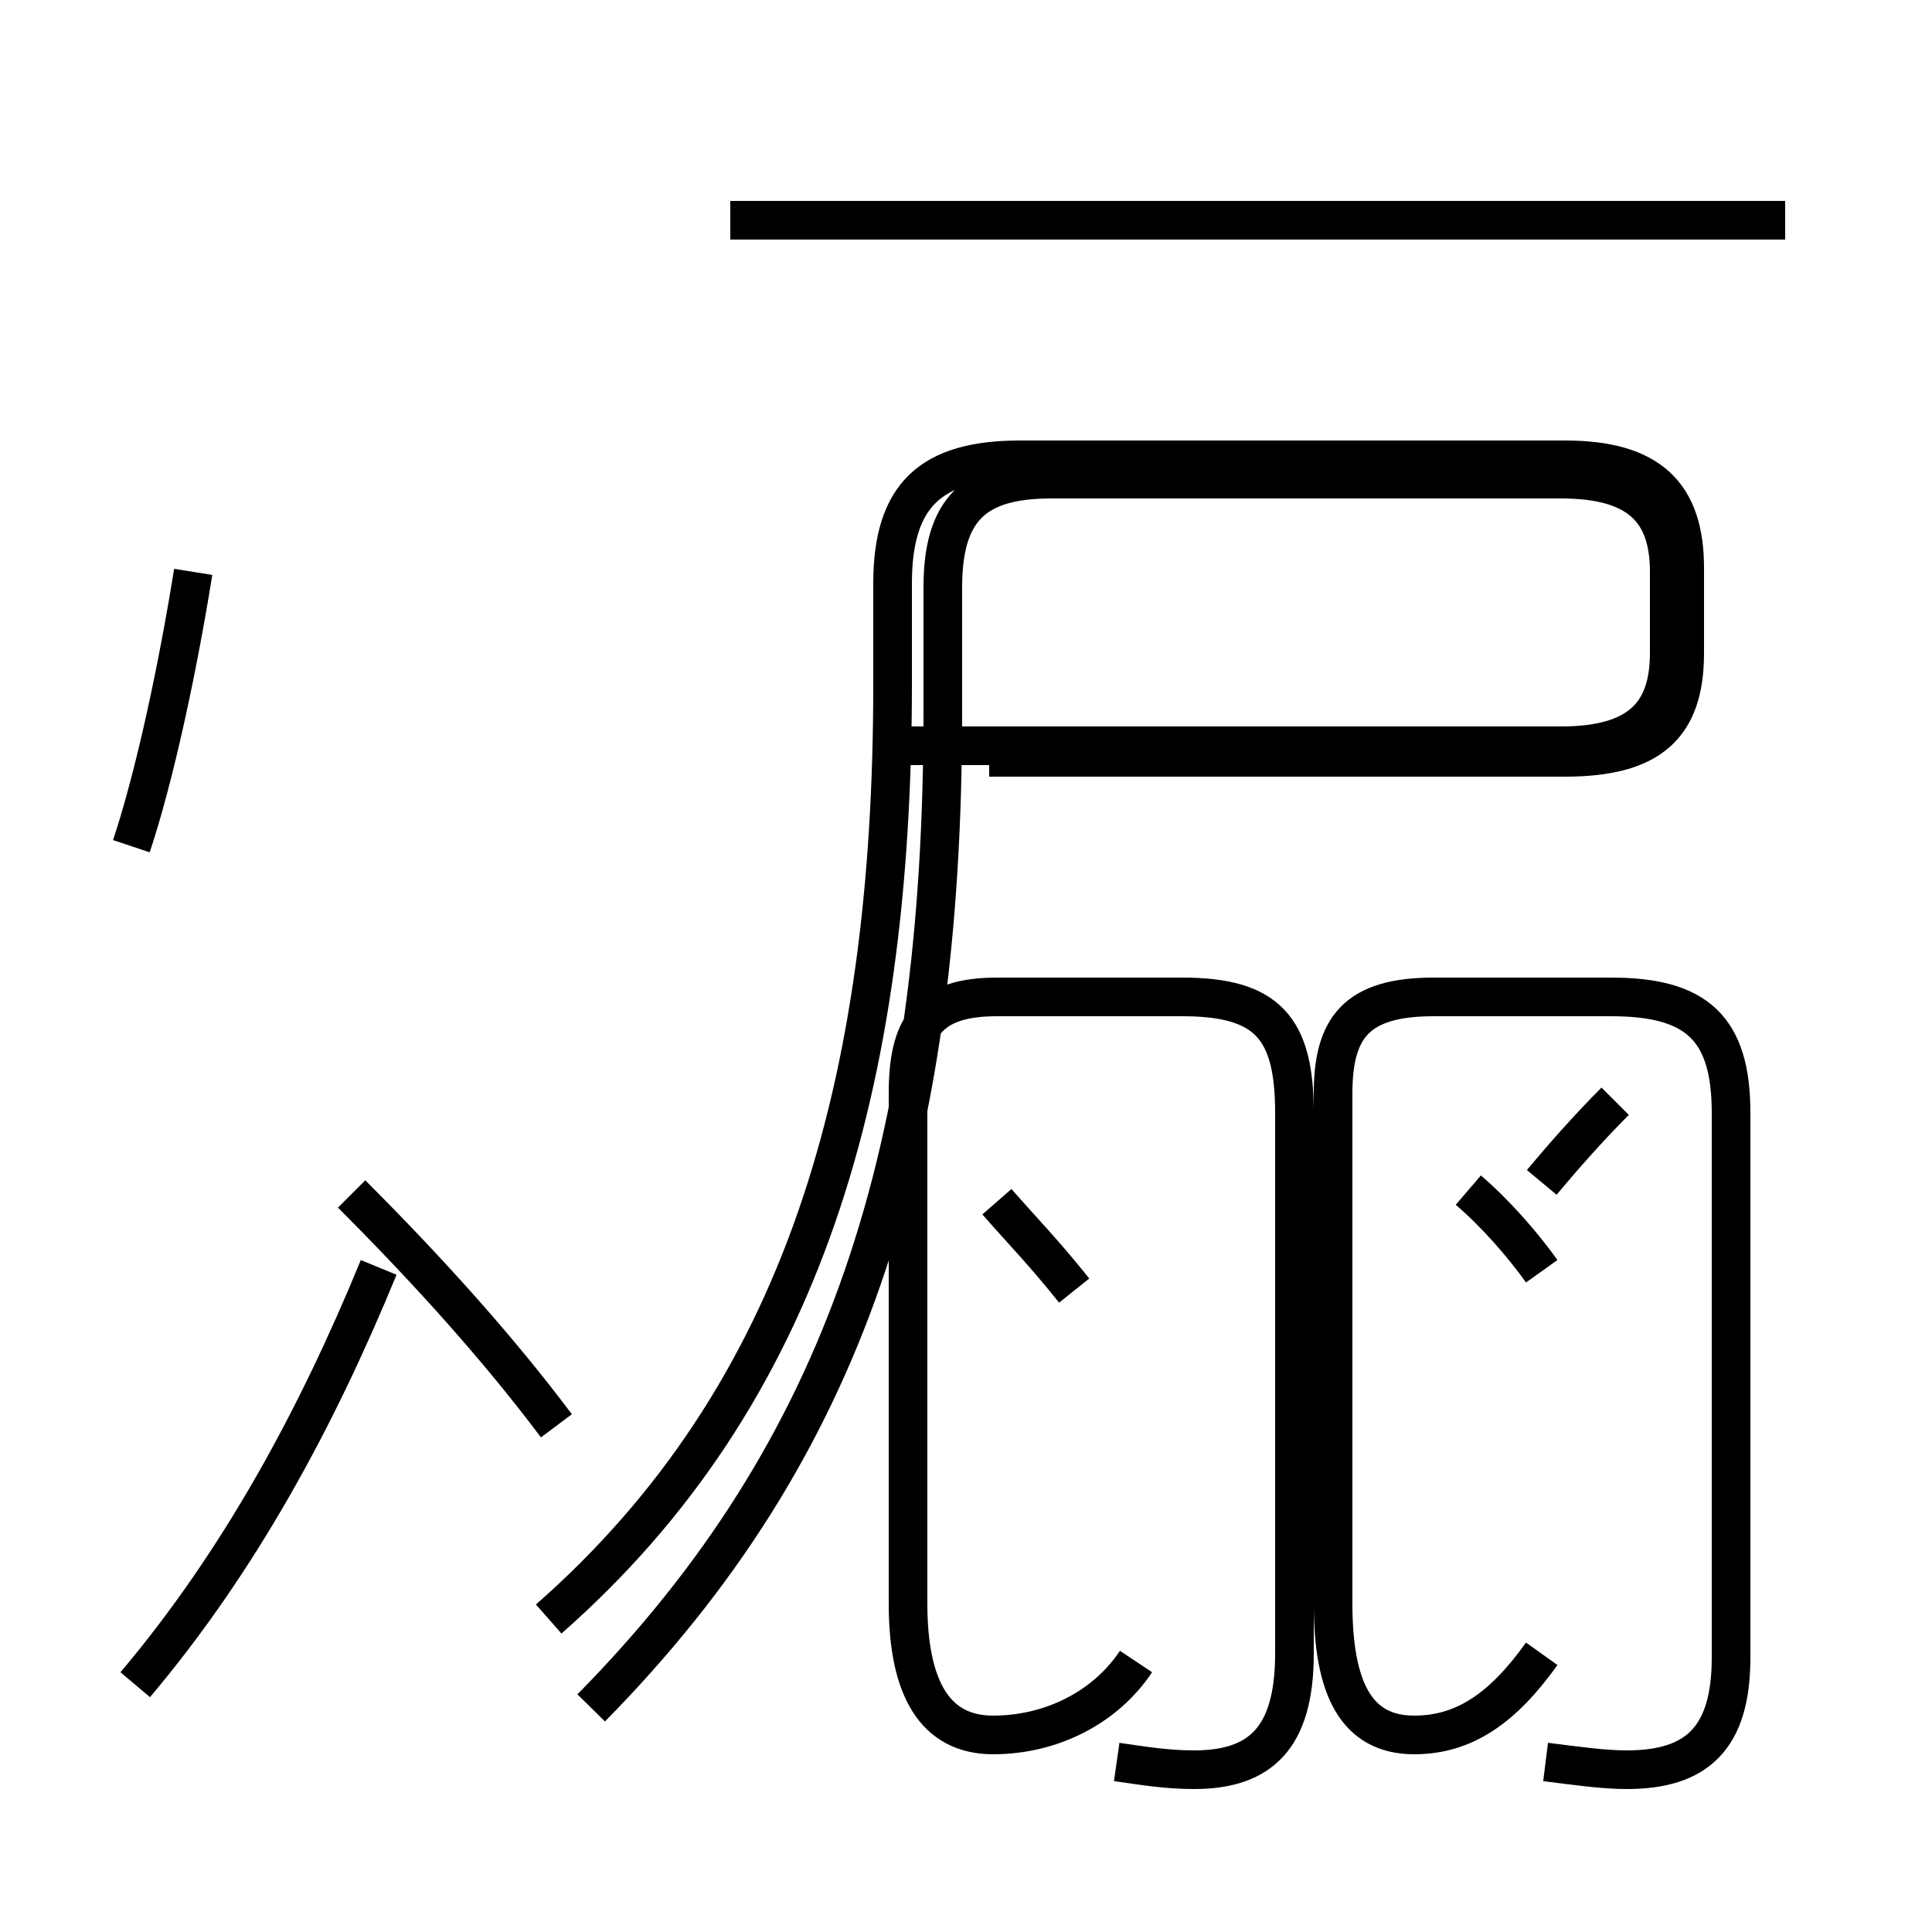 <?xml version='1.0' encoding='utf8'?>
<svg viewBox="0.0 -44.0 50.0 50.0" version="1.1" xmlns="http://www.w3.org/2000/svg">
<rect x="0.0" y="-44.0" width="50.0" height="50.0" fill="#808080" stroke="none"/>
<rect x="-1000" y="-1000" width="2000" height="2000" stroke="white" fill="white"/>
<g style="fill:none; stroke:#000000;  stroke-width:1">
<path d="M 3.4 22.1 C 4.0 23.9 4.6 26.7 5.0 29.2 M 14.4 7.1 C 12.9 9.1 11.1 11.1 9.1 13.1 M 3.5 0.4 C 6.2 3.6 8.2 7.3 9.8 11.2 M 14.2 2.1 C 20.8 7.9 23.1 15.9 23.1 26.3 L 23.1 28.9 C 23.1 31.2 24.1 32.1 26.4 32.1 L 40.5 32.1 C 42.7 32.1 43.6 31.2 43.6 29.3 L 43.6 27.1 C 43.6 25.2 42.7 24.4 40.5 24.4 L 25.6 24.4 M 27.8 10.6 C 27.0 11.6 26.5 12.1 25.8 12.9 M 28.9 -1.6 C 29.6 -1.7 30.2 -1.8 30.9 -1.8 C 32.6 -1.8 33.5 -1.0 33.5 1.2 L 33.5 15.2 C 33.5 17.4 32.8 18.2 30.6 18.2 L 25.8 18.2 C 24.0 18.2 23.5 17.4 23.5 15.7 L 23.5 2.5 C 23.5 0.3 24.2 -0.9 25.7 -0.9 C 27.2 -0.9 28.6 -0.2 29.4 1.0 M 39.9 13.4 C 40.4 14.0 41.1 14.8 41.8 15.5 M 46.2 38.3 L 18.9 38.3 M 15.3 -0.2 C 21.9 6.5 24.4 14.2 24.4 25.6 L 24.4 28.8 C 24.4 30.8 25.2 31.6 27.2 31.6 L 40.4 31.6 C 42.4 31.6 43.2 30.8 43.2 29.2 L 43.2 27.1 C 43.2 25.5 42.4 24.7 40.4 24.7 L 23.4 24.7 M 39.9 11.1 C 39.4 11.8 38.7 12.6 38.0 13.2 M 40.0 -1.6 C 40.8 -1.7 41.5 -1.8 42.1 -1.8 C 43.9 -1.8 44.8 -1.0 44.8 1.1 L 44.8 15.2 C 44.8 17.4 43.9 18.2 41.7 18.2 L 37.1 18.2 C 35.1 18.2 34.5 17.4 34.5 15.7 L 34.5 2.5 C 34.5 0.3 35.1 -0.9 36.6 -0.9 C 37.9 -0.9 38.9 -0.2 39.9 1.2 " transform="scale(1, -1)" />
</g>
</svg>